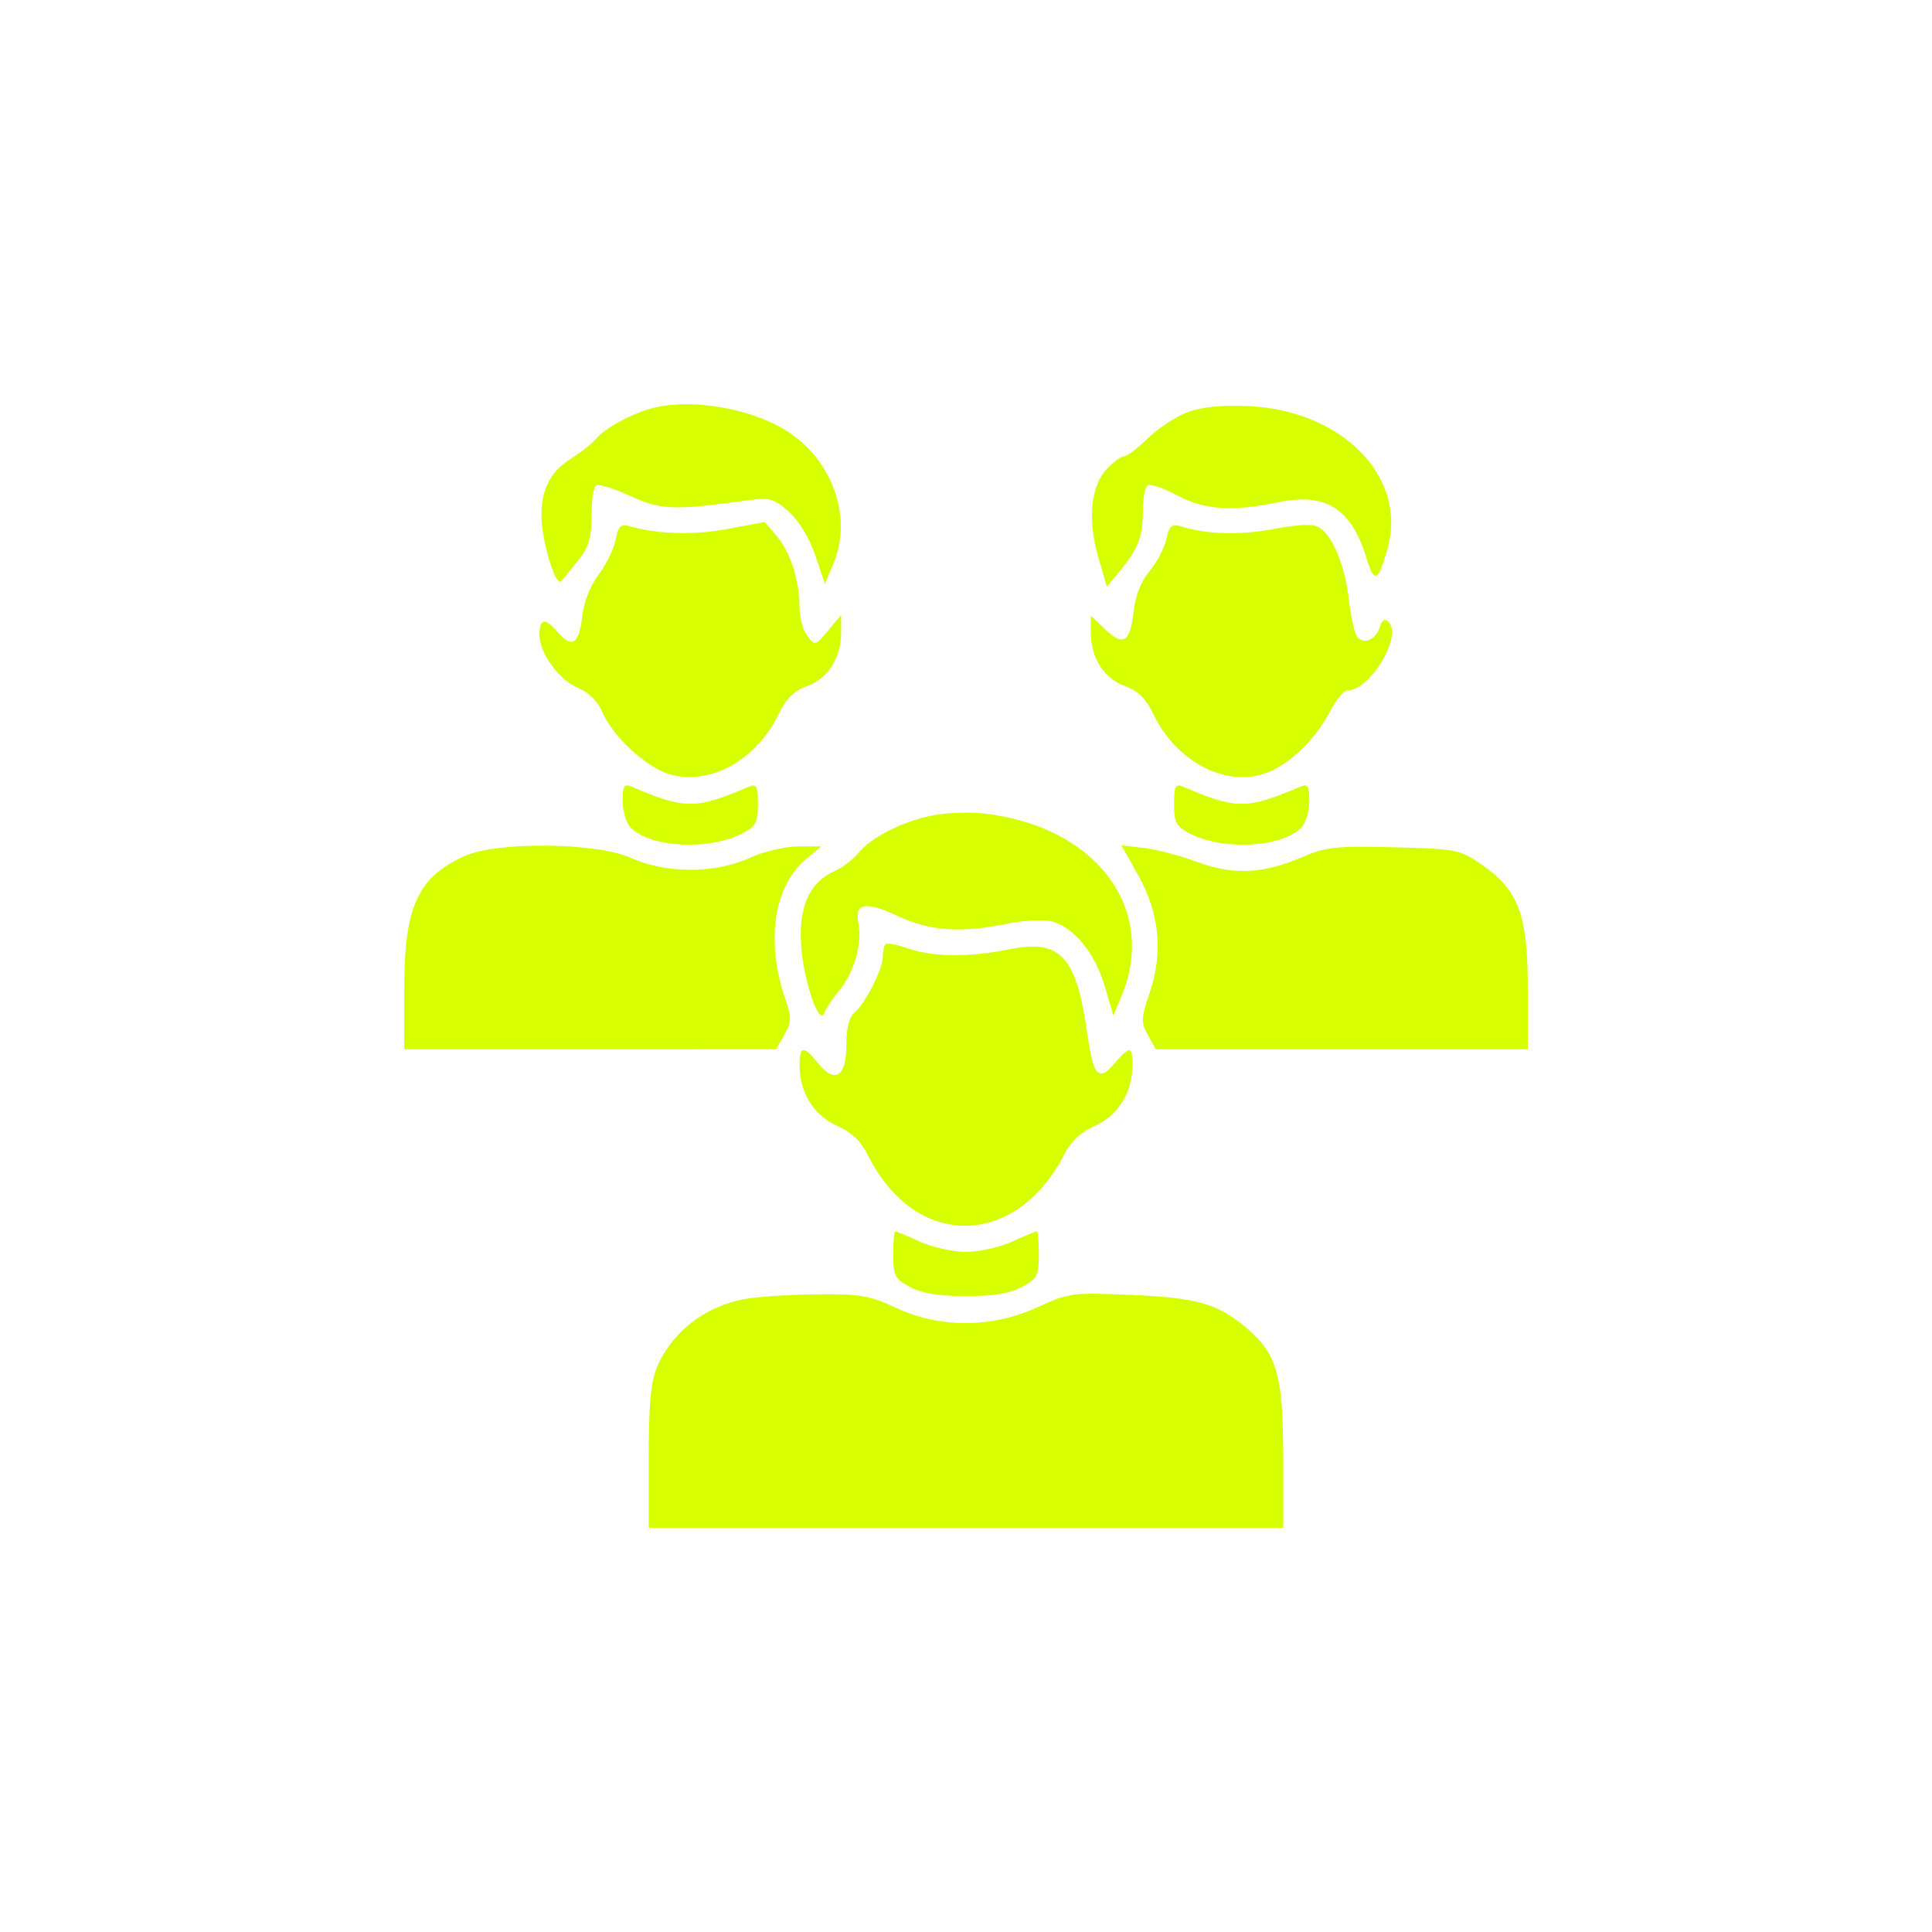 <?xml version="1.0" encoding="utf-8"?>
<svg width="141px" height="141px" viewBox="0 0 141 141" version="1.1" xmlns:xlink="http://www.w3.org/1999/xlink" xmlns="http://www.w3.org/2000/svg">
  <defs>
    <filter filterUnits="userSpaceOnUse" color-interpolation-filters="sRGB" id="filter_1">
      <feFlood flood-opacity="0" result="BackgroundImageFix" />
      <feColorMatrix in="SourceAlpha" type="matrix" values="0 0 0 0 0 0 0 0 0 0 0 0 0 0 0 0 0 0 128 0" />
      <feOffset dx="0" dy="0" />
      <feGaussianBlur stdDeviation="9.5" />
      <feColorMatrix type="matrix" values="0 0 0 0 0.843 0 0 0 0 1 0 0 0 0 0 0 0 0 0.161 0" />
      <feBlend mode="normal" in2="BackgroundImageFix" result="effect0_dropShadow" />
      <feBlend mode="normal" in="SourceGraphic" in2="effect0_dropShadow" result="shape" />
    </filter>
  </defs>
  <path d="M47.34 29.862C45.859 30.312 44.114 31.291 43.525 32.001C43.229 32.357 42.352 33.049 41.575 33.54C39.744 34.695 39.143 36.646 39.739 39.498C40.141 41.421 40.713 42.759 40.982 42.402C41.056 42.305 41.578 41.655 42.142 40.961C42.971 39.939 43.167 39.309 43.167 37.661C43.167 36.542 43.319 35.532 43.506 35.417C43.693 35.3 44.823 35.654 46.017 36.201C48.268 37.231 49.177 37.261 54.795 36.485C56.147 36.299 56.529 36.417 57.574 37.352C58.303 38.003 59.069 39.266 59.495 40.519L60.203 42.603L60.84 41.088C62.167 37.926 60.897 33.947 57.857 31.745C55.205 29.824 50.333 28.951 47.34 29.862L47.34 29.862ZM86.638 30.092C85.805 30.409 84.517 31.262 83.775 31.985C83.034 32.71 82.25 33.303 82.034 33.303C81.818 33.303 81.25 33.719 80.772 34.228C79.599 35.477 79.361 37.943 80.152 40.662L80.779 42.817L81.657 41.761C83.042 40.096 83.407 39.171 83.407 37.336C83.407 36.395 83.565 35.528 83.758 35.409C83.951 35.289 84.916 35.62 85.903 36.146C87.919 37.217 89.91 37.353 93.302 36.653C96.795 35.931 98.65 37.128 99.753 40.813C100.29 42.608 100.6 42.441 101.276 39.998C102.718 34.788 97.925 29.922 91.07 29.637C89.112 29.554 87.655 29.704 86.638 30.092L86.638 30.092ZM44.925 39.41C44.79 40.087 44.23 41.23 43.681 41.95C43.091 42.724 42.608 43.94 42.496 44.932C42.258 47.036 41.756 47.361 40.676 46.105C39.761 45.041 39.37 45.12 39.372 46.368C39.374 47.662 40.815 49.634 42.173 50.201C42.955 50.528 43.624 51.174 43.92 51.89C44.661 53.679 47.12 55.982 48.84 56.497C51.756 57.371 55.183 55.502 56.804 52.154C57.377 50.97 57.941 50.411 58.922 50.058C60.448 49.506 61.39 48.007 61.387 46.134L61.385 44.881L60.439 46.02C59.52 47.128 59.478 47.138 58.923 46.422C58.609 46.017 58.351 45.077 58.349 44.334C58.347 42.361 57.681 40.281 56.679 39.117L55.801 38.096L53.117 38.602C50.651 39.068 48.024 38.996 45.972 38.407C45.303 38.215 45.132 38.38 44.925 39.41L44.925 39.41ZM85.121 39.352C84.978 40.002 84.427 41.051 83.896 41.682C83.276 42.418 82.86 43.468 82.734 44.615C82.486 46.874 81.978 47.197 80.659 45.933L79.611 44.929L79.611 46.159C79.611 48.011 80.559 49.509 82.079 50.058C83.059 50.412 83.623 50.971 84.196 52.154C85.812 55.493 89.244 57.371 92.142 56.503C93.915 55.972 95.984 54.04 97.079 51.894C97.502 51.065 98.078 50.386 98.359 50.386C99.988 50.386 102.369 46.418 101.351 45.401C101.063 45.113 100.875 45.217 100.704 45.758C100.405 46.699 99.528 47.079 99.051 46.473C98.856 46.224 98.581 44.996 98.44 43.743C98.163 41.277 97.254 39.085 96.259 38.481C95.833 38.223 94.786 38.262 92.975 38.604C90.496 39.072 88.131 39.007 86.197 38.419C85.512 38.21 85.339 38.36 85.121 39.352L85.121 39.352ZM46.031 60.407C45.708 60.086 45.444 59.217 45.444 58.479C45.444 57.347 45.548 57.181 46.109 57.419C50.03 59.081 50.729 59.081 54.65 57.419C55.22 57.177 55.315 57.357 55.315 58.686C55.315 60.022 55.158 60.317 54.182 60.821C51.743 62.082 47.49 61.866 46.031 60.407L46.031 60.407ZM86.817 60.821C85.842 60.317 85.685 60.022 85.685 58.686C85.685 57.357 85.779 57.177 86.349 57.419C90.271 59.081 90.969 59.081 94.891 57.419C95.452 57.181 95.555 57.347 95.555 58.479C95.555 59.217 95.291 60.086 94.969 60.407C93.51 61.866 89.256 62.082 86.817 60.821L86.817 60.821ZM62.659 62.24C63.588 61.089 66.044 59.867 68.192 59.486C69.148 59.316 70.699 59.257 71.639 59.353C79.94 60.209 84.569 66.316 81.816 72.782L81.251 74.111L80.622 71.97C79.912 69.549 78.349 67.642 76.746 67.24C76.15 67.09 74.704 67.166 73.533 67.408C70.159 68.104 67.899 67.954 65.591 66.881C63.133 65.735 62.344 65.883 62.653 67.43C62.942 68.872 62.326 70.991 61.241 72.296C60.758 72.876 60.271 73.608 60.159 73.921C59.791 74.947 58.636 71.581 58.466 68.986C58.28 66.157 59.08 64.387 60.913 63.571C61.488 63.315 62.273 62.716 62.659 62.24L62.659 62.24ZM83.914 72.414C84.906 69.494 84.611 66.609 83.037 63.821L81.837 61.693L83.476 61.883C84.378 61.989 86.141 62.451 87.393 62.912C90.055 63.891 92.184 63.783 95.117 62.522C96.779 61.807 97.57 61.725 101.753 61.836C106.322 61.958 106.565 62.006 108.147 63.107C110.833 64.975 111.5 66.765 111.5 72.103L111.5 76.578L84.356 76.576L83.779 75.544C83.254 74.607 83.266 74.322 83.914 72.414L83.914 72.414ZM33.866 62.491C30.459 64.063 29.5 66.197 29.5 72.2L29.5 76.578L43.072 76.576L56.644 76.573L57.245 75.515C57.772 74.59 57.782 74.267 57.326 72.955C55.874 68.772 56.457 64.694 58.788 62.733L59.928 61.774L58.239 61.774C57.306 61.774 55.722 62.15 54.699 62.615C52.173 63.763 48.587 63.763 46.061 62.615C43.544 61.472 36.235 61.397 33.866 62.491L33.866 62.491ZM64.629 68.908C64.517 69.02 64.426 69.431 64.426 69.822C64.426 70.724 63.151 73.246 62.365 73.896C61.971 74.225 61.768 75.024 61.768 76.256C61.768 78.583 60.926 79.126 59.701 77.59C58.652 76.276 58.352 76.312 58.352 77.753C58.352 79.722 59.404 81.419 61.085 82.16C62.156 82.632 62.829 83.28 63.367 84.354C66.805 91.219 74.153 91.146 77.693 84.208C78.161 83.29 78.901 82.607 79.914 82.16C81.595 81.419 82.648 79.722 82.648 77.753C82.648 76.311 82.478 76.293 81.328 77.62C80.147 78.983 79.798 78.57 79.323 75.248C78.533 69.738 77.355 68.515 73.586 69.293C70.774 69.874 68.02 69.842 66.243 69.207C65.468 68.931 64.741 68.796 64.629 68.908L64.629 68.908ZM66.419 93.927C65.31 93.328 65.185 93.089 65.185 91.562C65.185 90.628 65.252 89.864 65.333 89.864C65.415 89.864 66.227 90.201 67.137 90.615C68.047 91.028 69.56 91.365 70.5 91.365C71.439 91.365 72.953 91.028 73.863 90.615C74.773 90.201 75.585 89.864 75.666 89.864C75.748 89.864 75.815 90.628 75.815 91.562C75.815 93.089 75.69 93.328 74.581 93.927C73.717 94.394 72.494 94.593 70.5 94.593C68.506 94.593 67.283 94.394 66.419 93.927L66.419 93.927ZM54.246 94.824C51.365 95.39 48.999 97.263 47.93 99.82C47.498 100.855 47.343 102.585 47.343 106.363L47.343 111.5L93.657 111.5L93.649 106.281C93.639 100.352 93.191 98.788 90.959 96.907C88.86 95.138 87.358 94.708 82.553 94.503C78.25 94.321 78.011 94.352 75.72 95.404C72.396 96.931 68.617 96.951 65.424 95.459C63.448 94.536 62.78 94.422 59.54 94.46C57.529 94.483 55.147 94.646 54.246 94.824L54.246 94.824Z" id="Вектор" fill="#D7FF00" stroke="none" filter="url(#filter_1)" />
</svg>